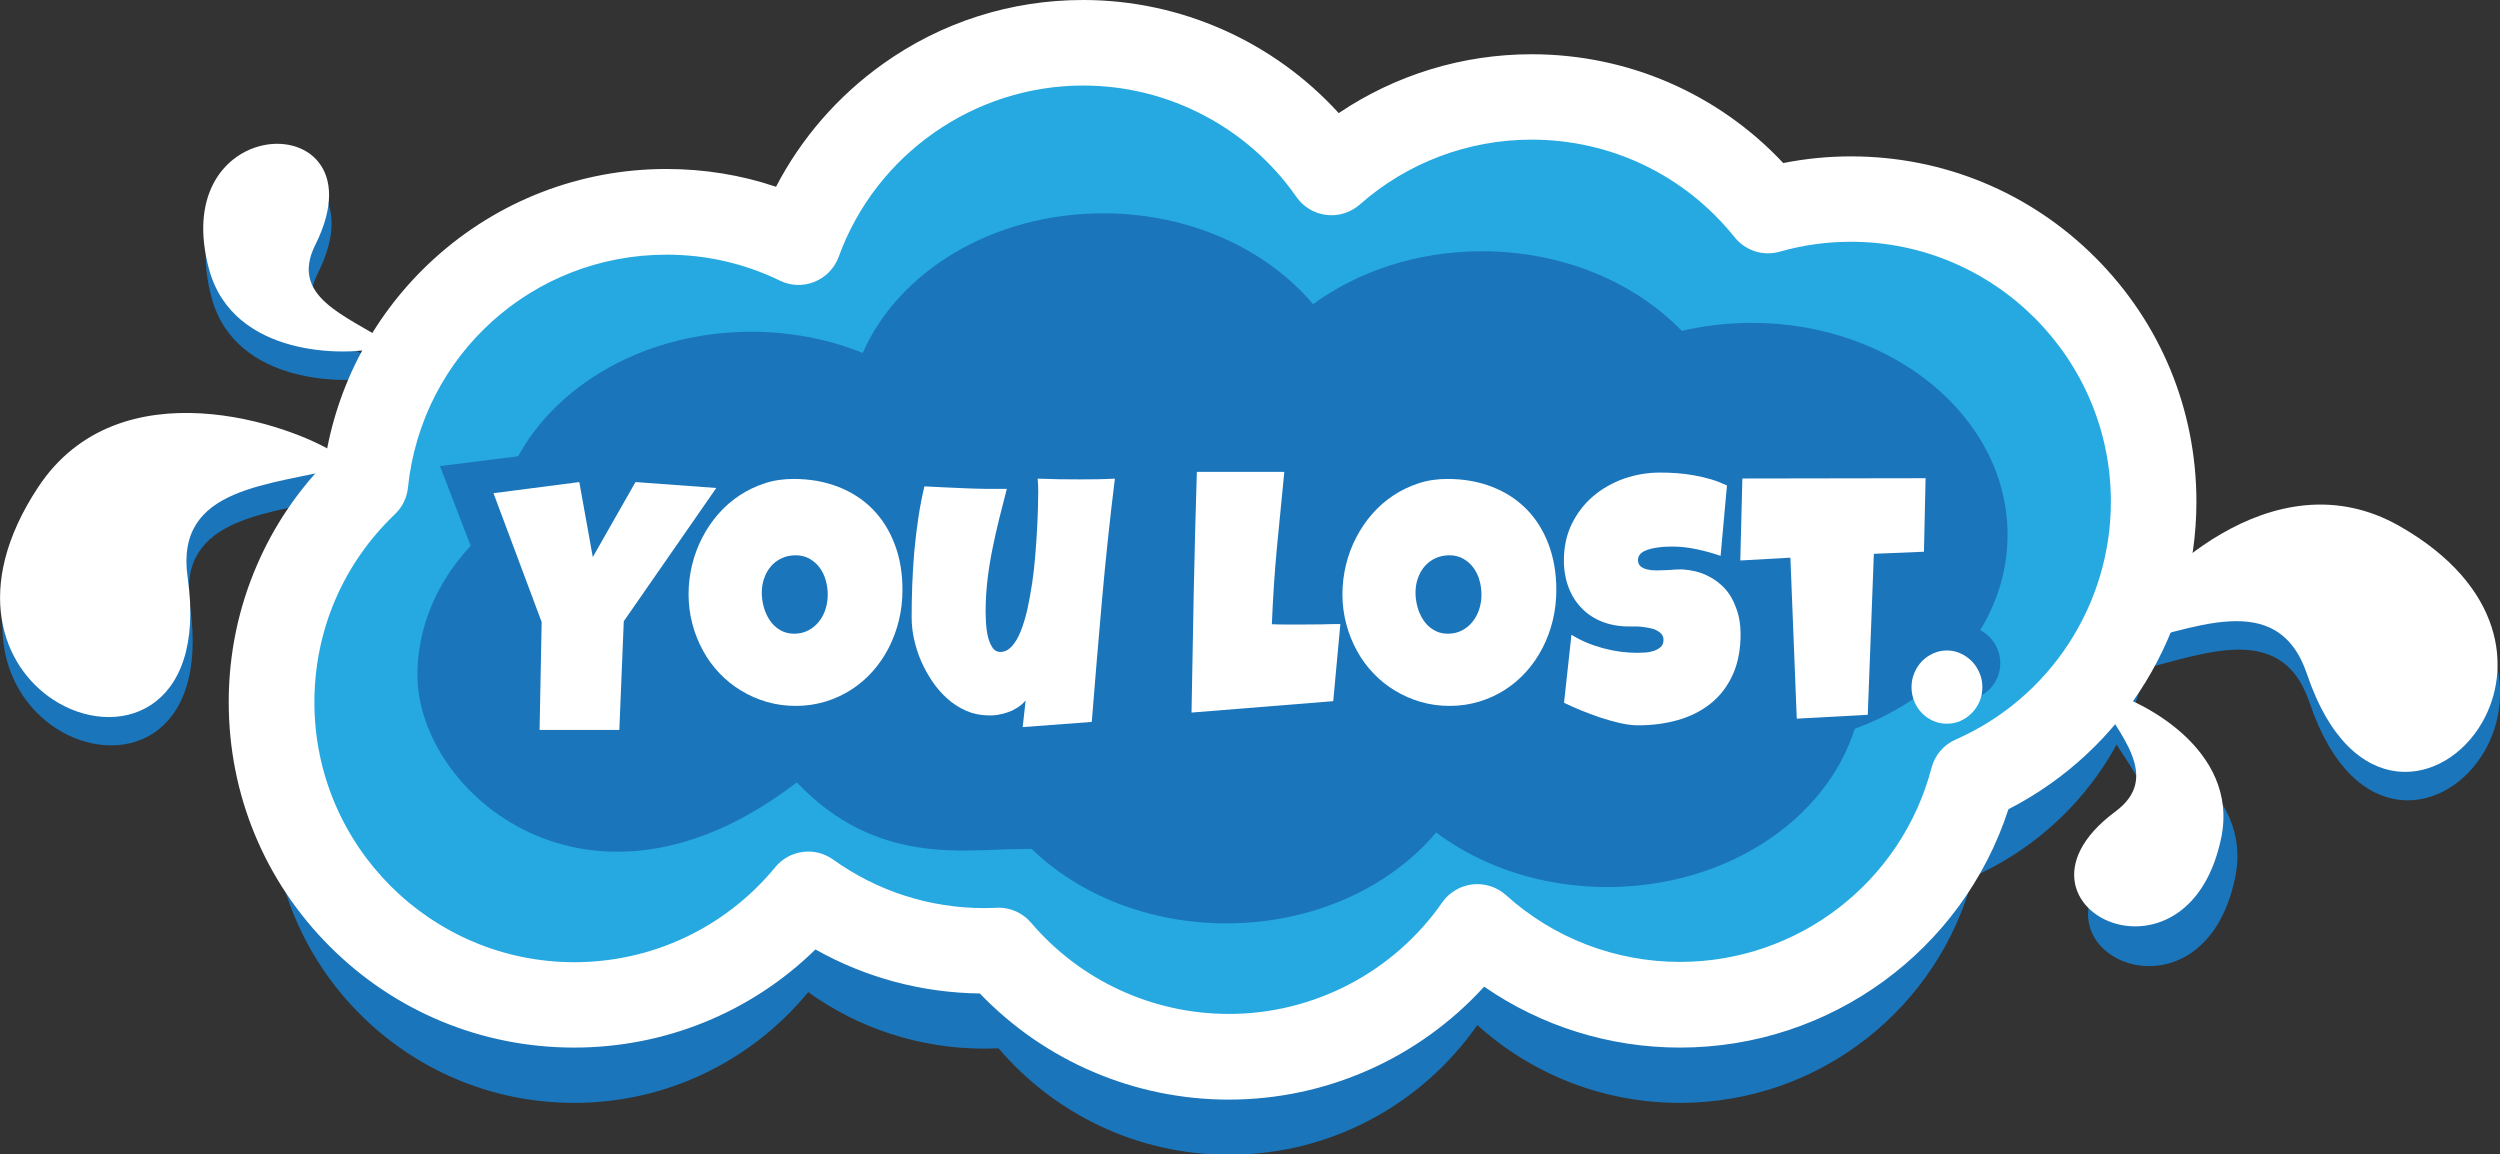 <?xml version="1.0" encoding="utf-8"?>
<!-- Generator: Adobe Illustrator 21.0.0, SVG Export Plug-In . SVG Version: 6.00 Build 0)  -->
<svg version="1.1" id="Layer_1" xmlns="http://www.w3.org/2000/svg" xmlns:xlink="http://www.w3.org/1999/xlink" x="0px" y="0px"
	 viewBox="0 0 1686.5 778.7" style="enable-background:new 0 0 1686.5 778.7;" xml:space="preserve">
<rect x="0" y="0" width="1686.5" height="778.7" fill="#333333" stroke="none"/>
<style type="text/css">
	.st0{fill:#1B75BB;}
	.st1{fill:#25A9E0;}
	.st2{fill:#FFFFFF;}
</style>
<g>
	<g>
		<path class="st0" d="M228.7,325.4c-30.1-19.8-146.6-60.7-201.4,22.4c-44.8,67.9-24.1,120.7,10,143.2
			c41.9,27.6,104.1,9.6,90.9-82.2c-9-62.2,56.1-61.7,106.4-75C237.7,333,235.3,329.7,228.7,325.4z"/>
	</g>
	<g>
		<path class="st0" d="M1429.2,493.1c-4.8-1-7.3-0.6-6.3,1.1c16.2,28.1,45,56.8,13.5,80.1c-46.5,34.5-27.1,70,3.5,76.4
			c25,5.2,57.5-8.8,67.9-58.5C1520.6,531.4,1451.2,497.7,1429.2,493.1z"/>
	</g>
	<g>
		<path class="st0" d="M262.6,249.8c-27.2-17.8-65.8-30.3-48.2-65.4c25.9-51.8-7.4-74.7-37.6-66.6c-24.7,6.6-47.3,33.8-34.1,82.9
			c16.1,60,93.2,58.8,114.9,53C262.2,252.4,264.3,250.9,262.6,249.8z"/>
	</g>
	<g>
		<path class="st0" d="M1620.6,374.2c-86.4-49.4-171.9,39.7-189.8,70.9c-3.9,6.8-4.6,10.8-1.4,10.2c50.9-10.8,108.7-40.6,128.7,18.9
			c29.6,87.9,93.2,75.8,118.1,32.3C1696.6,470.9,1691.1,414.5,1620.6,374.2z"/>
	</g>
</g>
<g>
	<path class="st0" d="M1452.8,404.4c0-112.8-91.4-204.2-204.2-204.2c-19.4,0-38.2,2.7-56,7.8c-37.4-46.8-95-76.7-159.5-76.7
		c-51.7,0-99,19.2-134.9,51c-36.9-52.9-98.2-87.5-167.6-87.5c-88.3,0-163.5,56.1-192,134.5c-26.9-13.1-57.2-20.4-89.1-20.4
		c-105.6,0-192.5,80.2-203.1,183.1c-39,37.2-63.3,89.6-63.3,147.8c0,112.8,91.4,204.2,204.2,204.2c63.6,0,120.4-29.1,157.9-74.7
		c33.5,24,74.5,38.1,118.8,38.1c3.2,0,6.4-0.1,9.6-0.2c37.5,43.9,93.2,71.8,155.4,71.8c69.4,0,130.7-34.6,167.6-87.5
		c36.2,32.7,84.1,52.5,136.7,52.5c94.9,0,174.7-64.7,197.6-152.5C1402.7,559.7,1452.8,487.9,1452.8,404.4z"/>
</g>
<g>
	<path class="st1" d="M1452.8,338.5c0-112.8-91.4-204.2-204.2-204.2c-19.4,0-38.2,2.7-56,7.8c-37.4-46.8-95-76.7-159.5-76.7
		c-51.7,0-99,19.2-134.9,51c-36.9-52.9-98.2-87.5-167.6-87.5c-88.3,0-163.5,56.1-192,134.5c-26.9-13.1-57.2-20.4-89.1-20.4
		c-105.6,0-192.5,80.2-203.1,183.1c-39,37.2-63.3,89.6-63.3,147.8c0,112.8,91.4,204.2,204.2,204.2c63.6,0,120.4-29.1,157.9-74.7
		c33.5,24,74.5,38.1,118.8,38.1c3.2,0,6.4-0.1,9.6-0.2c37.5,43.9,93.2,71.8,155.4,71.8c69.4,0,130.7-34.6,167.6-87.5
		c36.2,32.7,84.1,52.5,136.7,52.5c94.9,0,174.7-64.7,197.6-152.5C1402.7,493.8,1452.8,422,1452.8,338.5z"/>
	<path class="st2" d="M829,741.8c-63.7,0-124.1-25.9-168-71.6c-39.3-0.5-77.1-10.7-110.9-29.7c-43.3,42.4-101.4,66.2-162.8,66.2
		c-62.2,0-120.8-24.2-164.8-68.2c-44-44-68.2-102.5-68.2-164.8c0-32.4,6.5-63.8,19.4-93.3c11-25.3,26.3-48,45.3-67.9
		c7.9-53,33.9-101.7,73.9-138c42.9-39,98.5-60.5,156.6-60.5c25.5,0,50.3,4,74,12C540.5,93.3,565,65,595.5,43.2
		C635.1,14.9,681.9,0,730.7,0c66,0,128.5,28.1,172.4,76.3c38.3-25.8,83.5-39.7,130.1-39.7c64.9,0,125.8,26.5,169.8,73.4
		c15-3,30.3-4.5,45.7-4.5c62.2,0,120.8,24.2,164.8,68.2c44,44,68.2,102.5,68.2,164.8c0,87.7-49.3,167.7-126.8,207.4
		c-31,95.4-120.2,160.8-221.6,160.8c-47.5,0-93.5-14.4-132.1-41.1C957.3,713.8,894.9,741.8,829,741.8z M673.6,612.3
		c8.4,0,16.4,3.7,21.9,10.1c33.4,39.2,82.1,61.6,133.5,61.6c57.3,0,111.1-28.1,143.9-75.2c4.7-6.8,12.2-11.2,20.4-12.2
		c8.2-0.9,16.4,1.7,22.6,7.2c32.2,29.1,73.9,45.1,117.4,45.1c79.8,0,149.5-53.8,169.7-130.9c2.2-8.5,8.2-15.6,16.3-19.1
		c63.6-28,104.7-91,104.7-160.5c0-96.7-78.7-175.3-175.3-175.3c-16.3,0-32.5,2.2-48.1,6.7c-11.2,3.2-23.1-0.7-30.4-9.7
		c-33.5-41.9-83.4-65.9-137-65.9c-42.7,0-83.9,15.5-115.9,43.8c-6.2,5.4-14.4,8-22.5,7c-8.2-1-15.5-5.4-20.2-12.1
		C841.8,85.8,788,57.7,730.7,57.7c-73.5,0-139.8,46.4-164.9,115.5c-2.8,7.7-8.7,13.8-16.3,16.9c-7.6,3.1-16.1,2.8-23.4-0.8
		c-23.9-11.6-49.7-17.5-76.5-17.5c-90.2,0-165.2,67.6-174.4,157.2c-0.7,6.8-3.8,13.2-8.8,17.9c-35,33.4-54.3,78.5-54.3,126.9
		c0,96.7,78.7,175.3,175.3,175.3c52.7,0,102.1-23.4,135.6-64.1c9.6-11.7,26.7-14,39.1-5.1c29.9,21.4,65.1,32.7,102,32.7
		c2.7,0,5.4-0.1,8.3-0.2C672.7,612.3,673.2,612.3,673.6,612.3z"/>
</g>
<g>
	<path class="st0" d="M1354.3,360.8c0-79-77.2-143-172.5-143c-16.4,0-32.3,1.9-47.3,5.4c-31.6-32.7-80.2-53.7-134.7-53.7
		c-43.7,0-83.6,13.5-114,35.7c-31.2-37-83-61.3-141.6-61.3c-74.6,0-138.1,39.3-162.2,94.2c-22.8-9.2-48.3-14.3-75.3-14.3
		c-89.2,0-162.7,56.2-171.6,128.2c-32.9,26-53.5,62.8-53.5,103.5c0,79,116.1,179.8,255.9,72.3c53.9,56.6,112.9,45,150.3,45
		c2.7,0,5.4-0.1,8.1-0.2c31.6,30.7,78.7,50.3,131.3,50.3c58.6,0,110.4-24.2,141.6-61.3c30.6,22.9,71.1,36.8,115.5,36.8
		c80.2,0,147.6-45.3,166.9-106.8C1311.9,469.5,1354.3,419.2,1354.3,360.8z"/>
</g>
<g>
	<g>
		<path class="st2" d="M227.1,306.3C197,286.4,80.5,245.6,25.7,328.7c-44.8,67.9-24.1,120.7,10,143.2c41.9,27.6,104.1,9.6,90.9-82.2
			c-9-62.2,56.1-61.7,106.4-75C236.1,313.9,233.6,310.6,227.1,306.3z"/>
	</g>
	<g>
		<path class="st2" d="M1419.8,466.3c-4.8-1-7.3-0.6-6.3,1.1c16.2,28.1,45,56.8,13.5,80.1c-46.5,34.5-27.1,70,3.5,76.4
			c25,5.2,57.5-8.8,67.9-58.5C1511.1,504.6,1441.8,470.9,1419.8,466.3z"/>
	</g>
	<g>
		<path class="st2" d="M260.9,230.6c-27.2-17.8-65.8-30.3-48.2-65.4c25.9-51.8-7.4-74.7-37.6-66.6c-24.7,6.6-47.3,33.8-34.1,82.9
			c16.1,60,93.2,58.8,114.9,53C260.5,233.2,262.7,231.7,260.9,230.6z"/>
	</g>
	<g>
		<path class="st2" d="M1618.9,355c-86.4-49.4-171.9,39.7-189.8,70.9c-3.9,6.8-4.6,10.8-1.4,10.2c50.9-10.8,108.7-40.6,128.7,18.9
			c29.6,87.9,93.2,75.8,118.1,32.3C1694.9,451.8,1689.5,395.3,1618.9,355z"/>
	</g>
</g>
<g>
	<path class="st0" d="M454.3,310.8l-65.4,91.4l-3.1,74.5h-56.4l1.4-74l-34-88.3l60.7-7.6l9.5,51.4l30.2-51.4L454.3,310.8z"/>
	<path class="st0" d="M586,380.8c0,7.2-0.8,14.2-2.5,20.9c-1.7,6.7-4.1,13-7.2,18.9c-3.1,5.9-6.9,11.2-11.4,16.1
		c-4.5,4.9-9.5,9.1-15.1,12.6c-5.6,3.5-11.7,6.2-18.3,8.2c-6.6,1.9-13.6,2.9-20.9,2.9c-7.1,0-13.9-0.9-20.4-2.7
		c-6.5-1.8-12.5-4.4-18.1-7.7c-5.6-3.3-10.7-7.3-15.3-11.9c-4.6-4.6-8.4-9.8-11.7-15.5c-3.2-5.7-5.7-11.8-7.5-18.3
		c-1.8-6.5-2.7-13.3-2.7-20.3c0-6.9,0.8-13.7,2.5-20.3c1.7-6.6,4.1-12.9,7.2-18.7c3.1-5.9,6.9-11.3,11.4-16.2
		c4.4-4.9,9.4-9.2,14.9-12.7c5.5-3.6,11.5-6.3,17.9-8.3c6.4-2,13.2-3,20.3-3c11.5,0,22,1.8,31.5,5.4c9.5,3.6,17.6,8.7,24.3,15.3
		c6.7,6.6,11.9,14.6,15.6,24S586,369.2,586,380.8z M533.2,383.9c0-3.4-0.5-6.7-1.5-9.9c-1-3.2-2.4-6.1-4.3-8.6
		c-1.9-2.5-4.3-4.5-7.1-6.1c-2.8-1.5-6-2.3-9.7-2.3c-3.7,0-7.1,0.7-10,2c-2.9,1.3-5.5,3.2-7.6,5.5c-2.1,2.3-3.7,5.1-4.8,8.2
		c-1.1,3.1-1.7,6.4-1.7,9.9c0,3.3,0.5,6.7,1.4,10c1,3.3,2.4,6.3,4.3,9c1.9,2.7,4.3,4.9,7.1,6.5c2.8,1.7,6.1,2.5,9.8,2.5
		c3.7,0,7.1-0.7,10.1-2.2c3-1.5,5.5-3.5,7.6-5.9c2.1-2.5,3.6-5.4,4.8-8.6C532.6,390.7,533.2,387.4,533.2,383.9z"/>
	<path class="st0" d="M736.2,304.4c-3.6,27.9-6.6,55.7-9.2,83.3c-2.5,27.6-5,55.5-7.3,83.5l-48.8,3.6l2.1-18.3
		c-1.6,1.8-3.4,3.4-5.5,4.8c-2.1,1.3-4.3,2.4-6.7,3.3s-4.8,1.4-7.4,1.8c-2.5,0.4-5,0.5-7.3,0.4c-5.4-0.1-10.5-1.1-15.2-3.2
		c-4.8-2-9.1-4.7-13.1-8.1c-4-3.4-7.5-7.3-10.7-11.8c-3.2-4.5-5.9-9.2-8-14.2c-2.2-5-3.8-10-5-15.2c-1.2-5.2-1.7-10.2-1.7-15
		c0-7.1,0.1-14.5,0.4-22.2c0.3-7.7,0.8-15.3,1.5-23c0.7-7.7,1.6-15.3,2.8-22.8c1.1-7.5,2.6-14.8,4.3-21.7c9.7,0.5,19.4,0.9,29.1,1.3
		c9.8,0.4,19.5,0.5,29.1,0.4c-1.8,6.9-3.6,13.8-5.4,20.8c-1.8,6.9-3.4,13.9-4.8,20.9c-1.4,7-2.6,14.1-3.5,21.1
		c-0.9,7.1-1.3,14.2-1.3,21.4c0,1.7,0.1,4,0.2,7.1c0.2,3.1,0.6,6.1,1.2,9.2c0.7,3,1.7,5.7,3.1,7.9c1.4,2.3,3.3,3.4,5.9,3.4
		c3,0,5.7-1.3,8.1-3.9c2.4-2.6,4.5-6,6.3-10.4c1.8-4.4,3.4-9.4,4.7-15.1s2.4-11.7,3.3-17.9c0.9-6.2,1.6-12.5,2.2-18.9
		c0.6-6.3,1-12.3,1.3-17.9c0.3-5.6,0.5-10.6,0.6-15.1c0.1-4.4,0.2-7.9,0.2-10.4c0-1.6,0-3.1-0.1-4.6c-0.1-1.5-0.2-3.1-0.4-4.6
		c5.2,0.2,10.3,0.3,15.3,0.4c5.1,0.1,10.2,0.1,15.3,0.1c4,0,8,0,12-0.1C728.1,304.8,732.1,304.6,736.2,304.4z"/>
	<path class="st0" d="M895.5,404.1l-5,52.8l-100.2,7.9c0.5-27.7,1-55.2,1.6-82.6s1.3-54.9,2.2-82.6H856c-1.8,17.4-3.6,34.7-5.2,52.1
		c-1.7,17.3-2.9,34.8-3.6,52.4c3.7,0.2,7.4,0.2,11.1,0.2c3.6,0,7.3,0,11.1,0c4.4,0,8.8,0,13.1-0.1
		C886.7,404.1,891,404.1,895.5,404.1z"/>
	<path class="st0" d="M1048.1,380.8c0,7.2-0.8,14.2-2.5,20.9c-1.7,6.7-4.1,13-7.2,18.9c-3.1,5.9-6.9,11.2-11.4,16.1
		c-4.5,4.9-9.5,9.1-15.1,12.6c-5.6,3.5-11.7,6.2-18.3,8.2c-6.6,1.9-13.6,2.9-20.9,2.9c-7.1,0-13.9-0.9-20.4-2.7
		c-6.5-1.8-12.5-4.4-18.1-7.7c-5.6-3.3-10.7-7.3-15.3-11.9c-4.6-4.6-8.4-9.8-11.7-15.5c-3.2-5.7-5.7-11.8-7.5-18.3
		c-1.8-6.5-2.7-13.3-2.7-20.3c0-6.9,0.8-13.7,2.5-20.3c1.7-6.6,4.1-12.9,7.2-18.7c3.1-5.9,6.9-11.3,11.4-16.2
		c4.4-4.9,9.4-9.2,14.9-12.7c5.5-3.6,11.5-6.3,17.9-8.3c6.4-2,13.2-3,20.3-3c11.5,0,22,1.8,31.5,5.4c9.5,3.6,17.6,8.7,24.3,15.3
		c6.7,6.6,11.9,14.6,15.6,24S1048.1,369.2,1048.1,380.8z M995.3,383.9c0-3.4-0.5-6.7-1.5-9.9c-1-3.2-2.4-6.1-4.3-8.6
		c-1.9-2.5-4.3-4.5-7.1-6.1c-2.8-1.5-6-2.3-9.7-2.3c-3.7,0-7.1,0.7-10,2c-2.9,1.3-5.5,3.2-7.6,5.5c-2.1,2.3-3.7,5.1-4.8,8.2
		c-1.1,3.1-1.7,6.4-1.7,9.9c0,3.3,0.5,6.7,1.4,10c1,3.3,2.4,6.3,4.3,9c1.9,2.7,4.3,4.9,7.1,6.5c2.8,1.7,6.1,2.5,9.8,2.5
		c3.7,0,7.1-0.7,10.1-2.2c3-1.5,5.5-3.5,7.6-5.9c2.1-2.5,3.6-5.4,4.8-8.6C994.7,390.7,995.3,387.4,995.3,383.9z"/>
	<path class="st0" d="M1178.4,411c0,10.9-1.9,20.2-5.7,28.1c-3.8,7.9-8.9,14.4-15.5,19.5s-14.2,8.9-23,11.3
		c-8.8,2.4-18.2,3.6-28.3,3.6c-3.9,0-8.1-0.5-12.8-1.5c-4.6-1-9.3-2.3-14.1-3.9c-4.8-1.5-9.3-3.2-13.7-5c-4.4-1.8-8.3-3.5-11.7-5.1
		l5.2-46.6c6.7,4,14.2,7.1,22.4,9.2c8.2,2.1,16.3,3.2,24.2,3.2c1.5,0,3.3-0.1,5.5-0.2s4.2-0.5,6.1-1.1c1.9-0.6,3.6-1.5,4.9-2.7
		c1.3-1.2,2-2.9,2-5.1c0-1.5-0.5-2.8-1.4-3.9c-1-1.1-2.2-1.9-3.7-2.6c-1.5-0.7-3.2-1.2-5.1-1.5c-1.9-0.4-3.8-0.6-5.6-0.8
		c-1.8-0.2-3.5-0.2-5.1-0.2c-1.6,0-2.9,0-3.8,0c-6.8,0-13-1.1-18.6-3.2c-5.6-2.1-10.4-5.2-14.4-9.1c-4-3.9-7.1-8.7-9.3-14.3
		c-2.2-5.6-3.3-11.8-3.3-18.6c0-9.4,1.9-17.7,5.7-25.2c3.8-7.4,8.8-13.7,15.1-18.9c6.3-5.2,13.5-9.2,21.7-12
		c8.2-2.8,16.6-4.2,25.3-4.2c3.9,0,7.9,0.1,12,0.4c4.1,0.3,8.2,0.8,12.3,1.5c4.1,0.7,8.1,1.6,12,2.7c3.9,1.1,7.6,2.5,11.1,4.2
		l-4.5,48.3c-5.4-1.8-11-3.3-17-4.6c-5.9-1.2-11.7-1.8-17.3-1.8c-1,0-2.4,0-4,0.1c-1.6,0-3.3,0.2-5.1,0.4c-1.8,0.2-3.6,0.5-5.4,0.9
		c-1.8,0.4-3.5,0.9-4.9,1.6c-1.4,0.7-2.6,1.6-3.5,2.7c-0.9,1.1-1.3,2.4-1.2,3.9c0.1,1.7,0.7,3.1,2,4c1.2,1,2.8,1.6,4.8,2.1
		c1.9,0.4,4.1,0.7,6.4,0.7c2.3,0,4.7-0.1,7-0.2c2.3-0.1,4.4-0.2,6.4-0.4c2-0.1,3.6-0.1,4.9-0.1c6.3,0.4,12.1,1.7,17.1,4
		c5.1,2.3,9.4,5.4,12.9,9.2c3.5,3.8,6.2,8.3,8.1,13.6C1177.5,398.8,1178.4,404.7,1178.4,411z"/>
	<path class="st0" d="M1309.2,304.2l-1.2,50.4l-35.5,1.4l-4.3,110.4l-50.2,2.6l-4.5-110.4l-35.5,1.9l1.4-56.2L1309.2,304.2z"/>
	<path class="st0" d="M1349.4,447.4c0,3.5-0.7,6.7-2,9.8c-1.3,3-3.2,5.7-5.4,7.9s-4.9,4-7.9,5.4c-3,1.3-6.2,2-9.6,2
		c-3.5,0-6.7-0.7-9.8-2c-3-1.3-5.7-3.1-7.9-5.4s-4-4.9-5.4-7.9c-1.3-3-2-6.3-2-9.8c0-3.4,0.7-6.7,2-9.8c1.3-3.1,3.1-5.8,5.4-8
		s4.9-4.1,7.9-5.4c3-1.3,6.3-2,9.8-2c3.4,0,6.6,0.7,9.6,2c3,1.3,5.7,3.2,7.9,5.4s4.1,4.9,5.4,8
		C1348.7,440.7,1349.4,444,1349.4,447.4z"/>
</g>
<g>
	<path class="st2" d="M483.2,329.2l-62.4,89.9l-3,73.3h-53.8l1.4-72.8l-32.5-86.9l57.9-7.5l9.1,50.6l28.8-50.6L483.2,329.2z"/>
	<path class="st2" d="M608.8,398c0,7.1-0.8,13.9-2.4,20.5c-1.6,6.6-3.9,12.8-6.9,18.6c-3,5.8-6.6,11.1-10.9,15.9
		c-4.3,4.8-9.1,8.9-14.4,12.3c-5.3,3.4-11.1,6.1-17.4,8c-6.3,1.9-12.9,2.9-20,2.9c-6.8,0-13.3-0.9-19.5-2.7
		c-6.2-1.8-11.9-4.3-17.3-7.6c-5.4-3.2-10.2-7.1-14.6-11.7c-4.4-4.6-8.1-9.6-11.1-15.2c-3.1-5.6-5.5-11.6-7.2-18
		c-1.7-6.4-2.6-13.1-2.6-20c0-6.8,0.8-13.4,2.4-20c1.6-6.5,3.9-12.7,6.9-18.4c3-5.8,6.6-11.1,10.8-15.9c4.2-4.8,9-9,14.3-12.5
		c5.3-3.5,11-6.2,17.1-8.2c6.1-2,12.6-2.9,19.4-2.9c11,0,21,1.8,30,5.3c9,3.5,16.8,8.5,23.2,15c6.4,6.5,11.4,14.4,14.9,23.6
		C607.1,376.3,608.8,386.6,608.8,398z M558.4,401.1c0-3.4-0.5-6.6-1.4-9.8c-0.9-3.2-2.3-6-4.1-8.4c-1.8-2.5-4.1-4.4-6.8-6
		c-2.7-1.5-5.8-2.3-9.3-2.3c-3.6,0-6.7,0.7-9.5,2c-2.8,1.3-5.2,3.1-7.2,5.4c-2,2.3-3.5,5-4.6,8.1c-1.1,3.1-1.6,6.3-1.6,9.8
		c0,3.3,0.5,6.6,1.4,9.8c0.9,3.3,2.3,6.2,4.1,8.9c1.8,2.7,4.1,4.8,6.8,6.4c2.7,1.6,5.8,2.5,9.4,2.5c3.6,0,6.8-0.7,9.6-2.2
		c2.8-1.4,5.2-3.4,7.2-5.9c2-2.5,3.5-5.3,4.5-8.5C557.9,407.8,558.4,404.5,558.4,401.1z"/>
	<path class="st2" d="M752.1,322.9c-3.4,27.5-6.3,54.8-8.7,82c-2.4,27.2-4.7,54.6-6.9,82.1l-46.6,3.5l2-18c-1.5,1.8-3.3,3.4-5.3,4.7
		c-2,1.3-4.1,2.4-6.4,3.2c-2.3,0.8-4.6,1.4-7,1.8c-2.4,0.4-4.7,0.5-6.9,0.4c-5.1-0.1-10-1.1-14.5-3.1c-4.5-2-8.7-4.6-12.5-8
		c-3.8-3.3-7.2-7.2-10.2-11.6c-3-4.4-5.6-9.1-7.7-13.9c-2.1-4.9-3.7-9.9-4.8-14.9c-1.1-5.1-1.6-10-1.6-14.7c0-7,0.1-14.3,0.4-21.8
		c0.3-7.5,0.7-15.1,1.4-22.7c0.7-7.6,1.6-15.1,2.7-22.5c1.1-7.4,2.5-14.5,4.1-21.3c9.2,0.5,18.5,0.9,27.8,1.3
		c9.3,0.4,18.6,0.5,27.8,0.4c-1.7,6.8-3.5,13.6-5.2,20.4c-1.7,6.8-3.2,13.7-4.6,20.6c-1.4,6.9-2.5,13.8-3.3,20.8
		c-0.8,6.9-1.2,14-1.2,21.1c0,1.6,0.1,4,0.2,7c0.2,3,0.5,6,1.2,9c0.6,3,1.6,5.6,3,7.8c1.3,2.2,3.2,3.3,5.6,3.3
		c2.9,0,5.4-1.3,7.7-3.8c2.3-2.5,4.3-6,6-10.2c1.7-4.3,3.2-9.2,4.5-14.9c1.2-5.6,2.3-11.5,3.2-17.6c0.9-6.1,1.6-12.3,2.1-18.6
		c0.5-6.2,0.9-12.1,1.2-17.6c0.3-5.5,0.5-10.4,0.6-14.8c0.1-4.4,0.2-7.8,0.2-10.2c0-1.6,0-3.1-0.1-4.6c-0.1-1.5-0.2-3-0.3-4.6
		c4.9,0.2,9.8,0.3,14.6,0.4c4.8,0.1,9.7,0.1,14.6,0.1c3.8,0,7.6,0,11.4-0.1C744.4,323.2,748.3,323.1,752.1,322.9z"/>
	<path class="st2" d="M904.2,421l-4.8,52l-95.6,7.7c0.5-27.2,1-54.3,1.5-81.2s1.3-54,2.1-81.2h59c-1.7,17.1-3.4,34.2-5,51.2
		c-1.6,17.1-2.7,34.2-3.4,51.6c3.6,0.2,7.1,0.2,10.6,0.2c3.5,0,7,0,10.6,0c4.2,0,8.4,0,12.5-0.1C895.8,421,899.9,421,904.2,421z"/>
	<path class="st2" d="M1049.9,398c0,7.1-0.8,13.9-2.4,20.5c-1.6,6.6-3.9,12.8-6.9,18.6c-3,5.8-6.6,11.1-10.9,15.9
		c-4.3,4.8-9.1,8.9-14.4,12.3c-5.3,3.4-11.1,6.1-17.4,8c-6.3,1.9-12.9,2.9-20,2.9c-6.8,0-13.3-0.9-19.5-2.7
		c-6.2-1.8-11.9-4.3-17.3-7.6c-5.4-3.2-10.2-7.1-14.6-11.7c-4.4-4.6-8.1-9.6-11.1-15.2c-3.1-5.6-5.5-11.6-7.2-18
		c-1.7-6.4-2.6-13.1-2.6-20c0-6.8,0.8-13.4,2.4-20c1.6-6.5,3.9-12.7,6.9-18.4c3-5.8,6.6-11.1,10.8-15.9c4.2-4.8,9-9,14.3-12.5
		c5.3-3.5,11-6.2,17.1-8.2c6.1-2,12.6-2.9,19.4-2.9c11,0,21,1.8,30,5.3c9,3.5,16.8,8.5,23.2,15c6.4,6.5,11.4,14.4,14.9,23.6
		C1048.1,376.3,1049.9,386.6,1049.9,398z M999.4,401.1c0-3.4-0.5-6.6-1.4-9.8c-0.9-3.2-2.3-6-4.1-8.4c-1.8-2.5-4.1-4.4-6.8-6
		c-2.7-1.5-5.8-2.3-9.3-2.3c-3.6,0-6.7,0.7-9.5,2c-2.8,1.3-5.2,3.1-7.2,5.4c-2,2.3-3.5,5-4.6,8.1c-1.1,3.1-1.6,6.3-1.6,9.8
		c0,3.3,0.5,6.6,1.4,9.8c0.9,3.3,2.3,6.2,4.1,8.9c1.8,2.7,4.1,4.8,6.8,6.4c2.7,1.6,5.8,2.5,9.4,2.5c3.6,0,6.8-0.7,9.6-2.2
		c2.8-1.4,5.2-3.4,7.2-5.9c2-2.5,3.5-5.3,4.5-8.5C998.9,407.8,999.4,404.5,999.4,401.1z"/>
	<path class="st2" d="M1174.2,427.7c0,10.7-1.8,19.9-5.4,27.7c-3.6,7.8-8.5,14.2-14.8,19.2c-6.2,5-13.6,8.7-21.9,11.1
		c-8.4,2.4-17.4,3.6-27,3.6c-3.7,0-7.8-0.5-12.2-1.5c-4.4-1-8.9-2.3-13.5-3.8c-4.5-1.5-8.9-3.2-13.1-4.9s-7.9-3.4-11.2-5l5-45.9
		c6.4,4,13.6,7,21.4,9.1c7.8,2.1,15.5,3.1,23.1,3.1c1.4,0,3.2-0.1,5.2-0.2s4-0.5,5.8-1.1c1.9-0.6,3.4-1.5,4.7-2.6
		c1.3-1.2,1.9-2.8,1.9-5c0-1.5-0.5-2.8-1.4-3.8c-0.9-1.1-2.1-1.9-3.5-2.6c-1.4-0.7-3.1-1.2-4.9-1.5c-1.8-0.4-3.6-0.6-5.3-0.8
		c-1.7-0.2-3.4-0.2-4.9-0.2c-1.5,0-2.7,0-3.6,0c-6.5,0-12.4-1.1-17.8-3.2c-5.3-2.1-9.9-5.1-13.7-9c-3.8-3.9-6.8-8.5-8.9-14
		c-2.1-5.5-3.2-11.6-3.2-18.3c0-9.2,1.8-17.5,5.4-24.8c3.6-7.3,8.4-13.5,14.4-18.6c6-5.1,12.9-9,20.7-11.8
		c7.8-2.7,15.9-4.1,24.2-4.1c3.7,0,7.5,0.1,11.5,0.4c3.9,0.3,7.9,0.8,11.8,1.5c3.9,0.7,7.7,1.6,11.4,2.7c3.7,1.1,7.2,2.5,10.6,4.1
		l-4.3,47.5c-5.1-1.8-10.5-3.3-16.2-4.5c-5.6-1.2-11.1-1.8-16.5-1.8c-1,0-2.3,0-3.8,0.1c-1.6,0-3.2,0.2-4.9,0.4
		c-1.7,0.2-3.4,0.5-5.2,0.9c-1.7,0.4-3.3,0.9-4.7,1.6c-1.4,0.7-2.5,1.5-3.3,2.6c-0.8,1.1-1.2,2.4-1.1,3.9c0.1,1.7,0.7,3,1.9,4
		c1.2,0.9,2.7,1.6,4.5,2c1.9,0.4,3.9,0.6,6.1,0.6c2.2,0,4.4-0.1,6.6-0.2c2.2-0.1,4.2-0.2,6.1-0.4c1.9-0.1,3.4-0.1,4.7-0.1
		c6.1,0.4,11.5,1.7,16.4,4c4.8,2.3,9,5.3,12.3,9c3.4,3.7,5.9,8.2,7.7,13.4C1173.3,415.8,1174.2,421.5,1174.2,427.7z"/>
	<path class="st2" d="M1299,322.6l-1.1,49.6l-33.8,1.4l-4.1,108.6l-47.9,2.6l-4.3-108.6l-33.8,1.9l1.4-55.3L1299,322.6z"/>
	<path class="st2" d="M1337.3,463.6c0,3.4-0.6,6.6-1.9,9.6c-1.3,3-3,5.6-5.2,7.8s-4.7,4-7.6,5.3c-2.9,1.3-5.9,1.9-9.2,1.9
		c-3.3,0-6.4-0.6-9.3-1.9c-2.9-1.3-5.4-3-7.6-5.3c-2.2-2.2-3.9-4.8-5.1-7.8c-1.2-3-1.9-6.2-1.9-9.6c0-3.4,0.6-6.6,1.9-9.6
		c1.2-3,3-5.7,5.1-7.9c2.2-2.2,4.7-4,7.6-5.3c2.9-1.3,6-2,9.3-2c3.3,0,6.3,0.7,9.2,2c2.9,1.3,5.4,3.1,7.6,5.3
		c2.2,2.2,3.9,4.9,5.2,7.9C1336.7,457,1337.3,460.2,1337.3,463.6z"/>
</g>
</svg>
